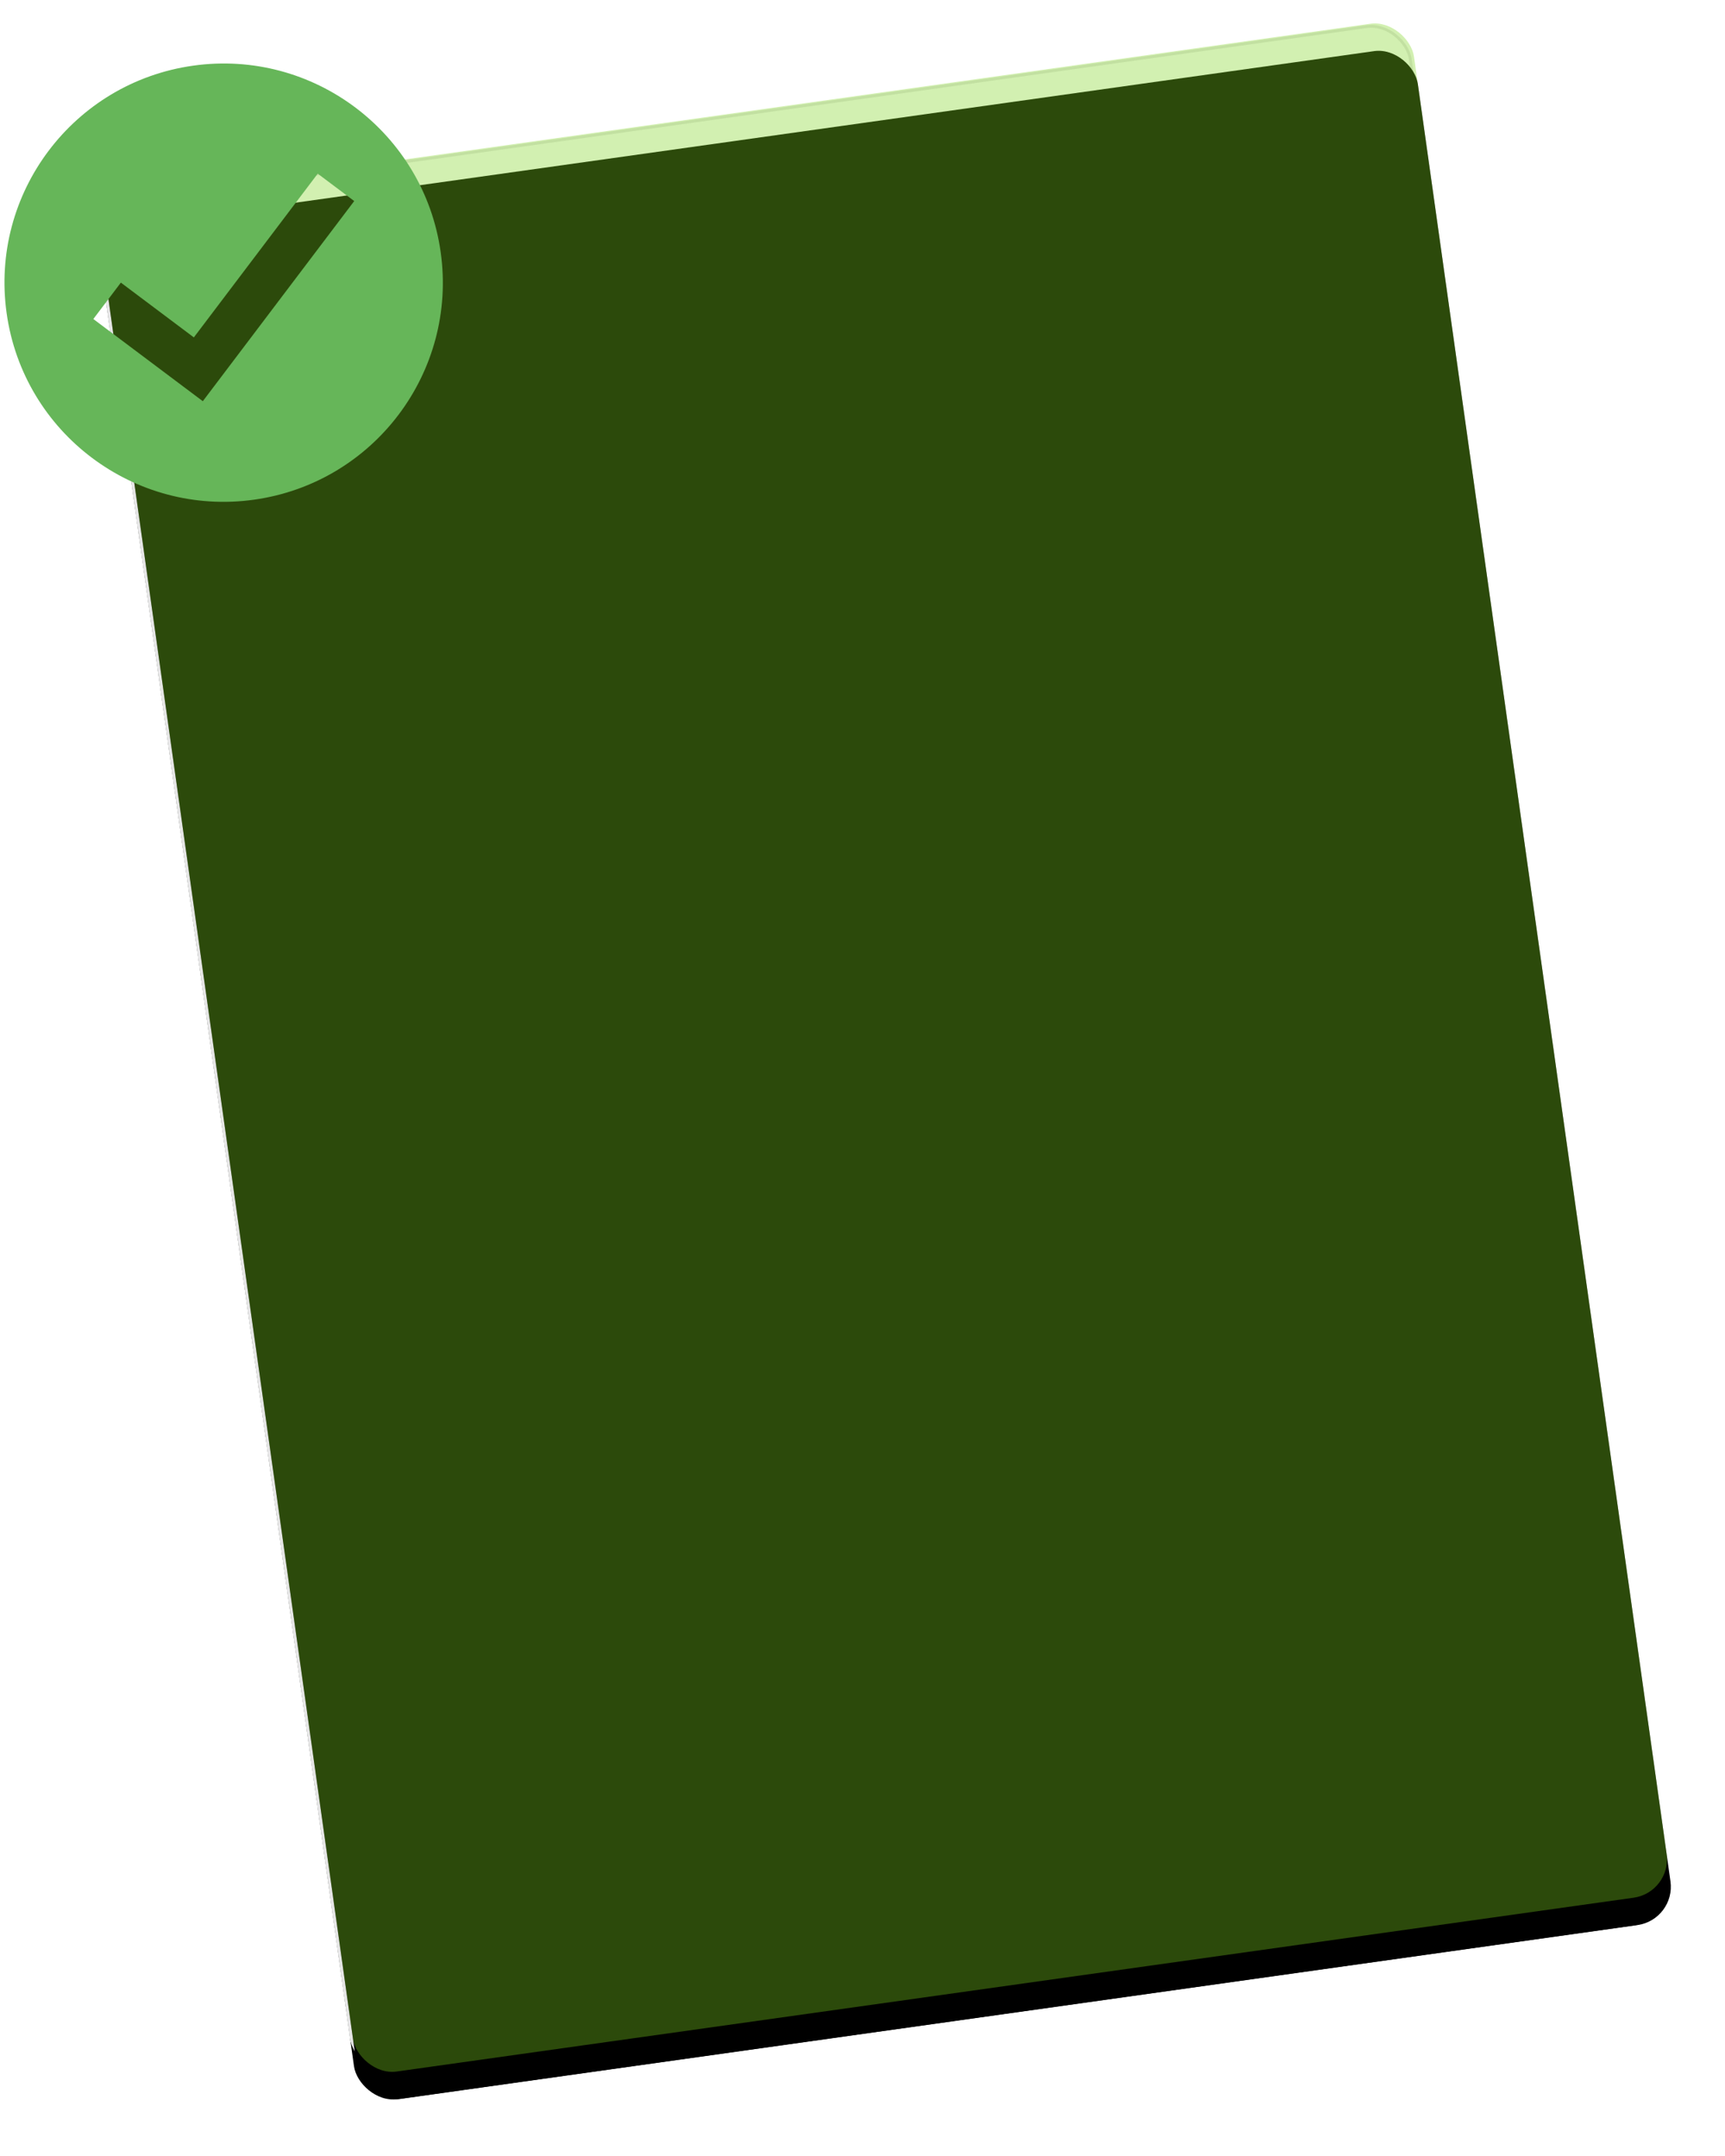 <svg xmlns="http://www.w3.org/2000/svg" width="312" height="390" viewBox="0 0 312 390" xmlns:xlink="http://www.w3.org/1999/xlink"><defs><rect id="b" width="239.98" height="342.11" x="19" y="23" rx="7"/><filter id="a" width="114.6%" height="110.2%" x="-7.3%" y="-3.7%" filterUnits="objectBoundingBox"><feOffset dy="5" in="SourceAlpha" result="shadowOffsetOuter1"/><feGaussianBlur stdDeviation="5" in="shadowOffsetOuter1" result="shadowBlurOuter1"/><feComposite in="shadowBlurOuter1" in2="SourceAlpha" operator="out" result="shadowBlurOuter1"/><feColorMatrix values="0 0 0 0 0 0 0 0 0 0 0 0 0 0 0 0 0 0 0.3 0" in="shadowBlurOuter1"/></filter><path id="c" d="M.025 213.29V0h203.908V213.29z"/><rect id="f" width="239.938" height="342.311" x="19.509" y="22.826" rx="7"/><filter id="e" width="114.6%" height="110.2%" x="-7.3%" y="-3.7%" filterUnits="objectBoundingBox"><feOffset dy="5" in="SourceAlpha" result="shadowOffsetOuter1"/><feGaussianBlur stdDeviation="5" in="shadowOffsetOuter1" result="shadowBlurOuter1"/><feComposite in="shadowBlurOuter1" in2="SourceAlpha" operator="out" result="shadowBlurOuter1"/><feColorMatrix values="0 0 0 0 0 0 0 0 0 0 0 0 0 0 0 0 0 0 0.3 0" in="shadowBlurOuter1"/></filter></defs><g fill="none" fill-rule="evenodd" transform="rotate(-8 117.652 46.486)"><use fill="#000" filter="url(#a)" xlink:href="#b"/><use fill="#FFF" xlink:href="#b"/><rect width="239.48" height="341.61" x="19.25" y="23.25" stroke="#E6E6E6" stroke-width=".5" rx="7"/><path fill="#50E3C2" d="M30.485 34.514h218.29v286.99H30.485z"/><g transform="translate(37.72 108.06)"><mask id="d" fill="#fff"><use xlink:href="#c"/></mask><path fill="#648FBE" d="M187.123 160.95l-.756-.22c-11.037-2.955-14.777-5.8-19.69-7.668-17.422-6.64-21.957-11.417-23.117-13.675-.046-.085-.078-.17-.117-.254l-.144-20.223-41.335-.47-41.338.47-.143 20.223c-.036.085-.07.17-.11.254-1.16 2.258-5.696 7.036-23.125 13.675-4.913 1.868-8.647 4.713-19.688 7.668l-.755.22C6.76 164.27 0 173.58 0 184.084v29.206h203.933v-29.207c0-10.505-6.763-19.812-16.81-23.132" mask="url(#d)"/><path fill="#E5C2B3" d="M159.328 79.77c0 37.233-35.536 71.496-57.363 71.496-21.83 0-57.36-34.263-57.36-71.495 0-37.23 25.68-61.79 57.36-61.79s57.363 24.56 57.363 61.79" mask="url(#d)"/><path fill="#884E4D" d="M137.448 11.837c-9.753-8.826-43.64-21.506-75.068 0C37.595 28.8 40.096 71.563 40.096 71.563s32.523 8.208 69.78-13.05c24.08-13.748 32.472.234 36.785 12.406 4.197 11.845 12.668 8.85 12.668 8.85s9.33-39.704-21.88-67.933" mask="url(#d)"/></g><path fill="#703D3C" d="M164.405 160.897c3.4-.104 6.26.644 8.678 1.98 4.626-16.77 13.735-21.28 17.71-22.47-1.297-2.604-2.802-5.214-4.548-7.798-6.503 2.557-16.784 9.508-21.84 28.287"/><use fill="#000" filter="url(#e)" xlink:href="#f"/><use fill="#7ED321" fill-opacity=".35" xlink:href="#f"/><g fill="#66B659"><path d="M33.84 61.05L16.3 43.573l5.847-5.826 11.694 11.65 26.31-26.213 5.847 5.825L33.84 61.05zM40.558.702C18.667.703.917 18.45.917 40.343c0 21.89 17.75 39.64 39.64 39.64 21.894 0 39.64-17.75 39.64-39.64 0-21.893-17.747-39.64-39.64-39.64z"/></g></g></svg>